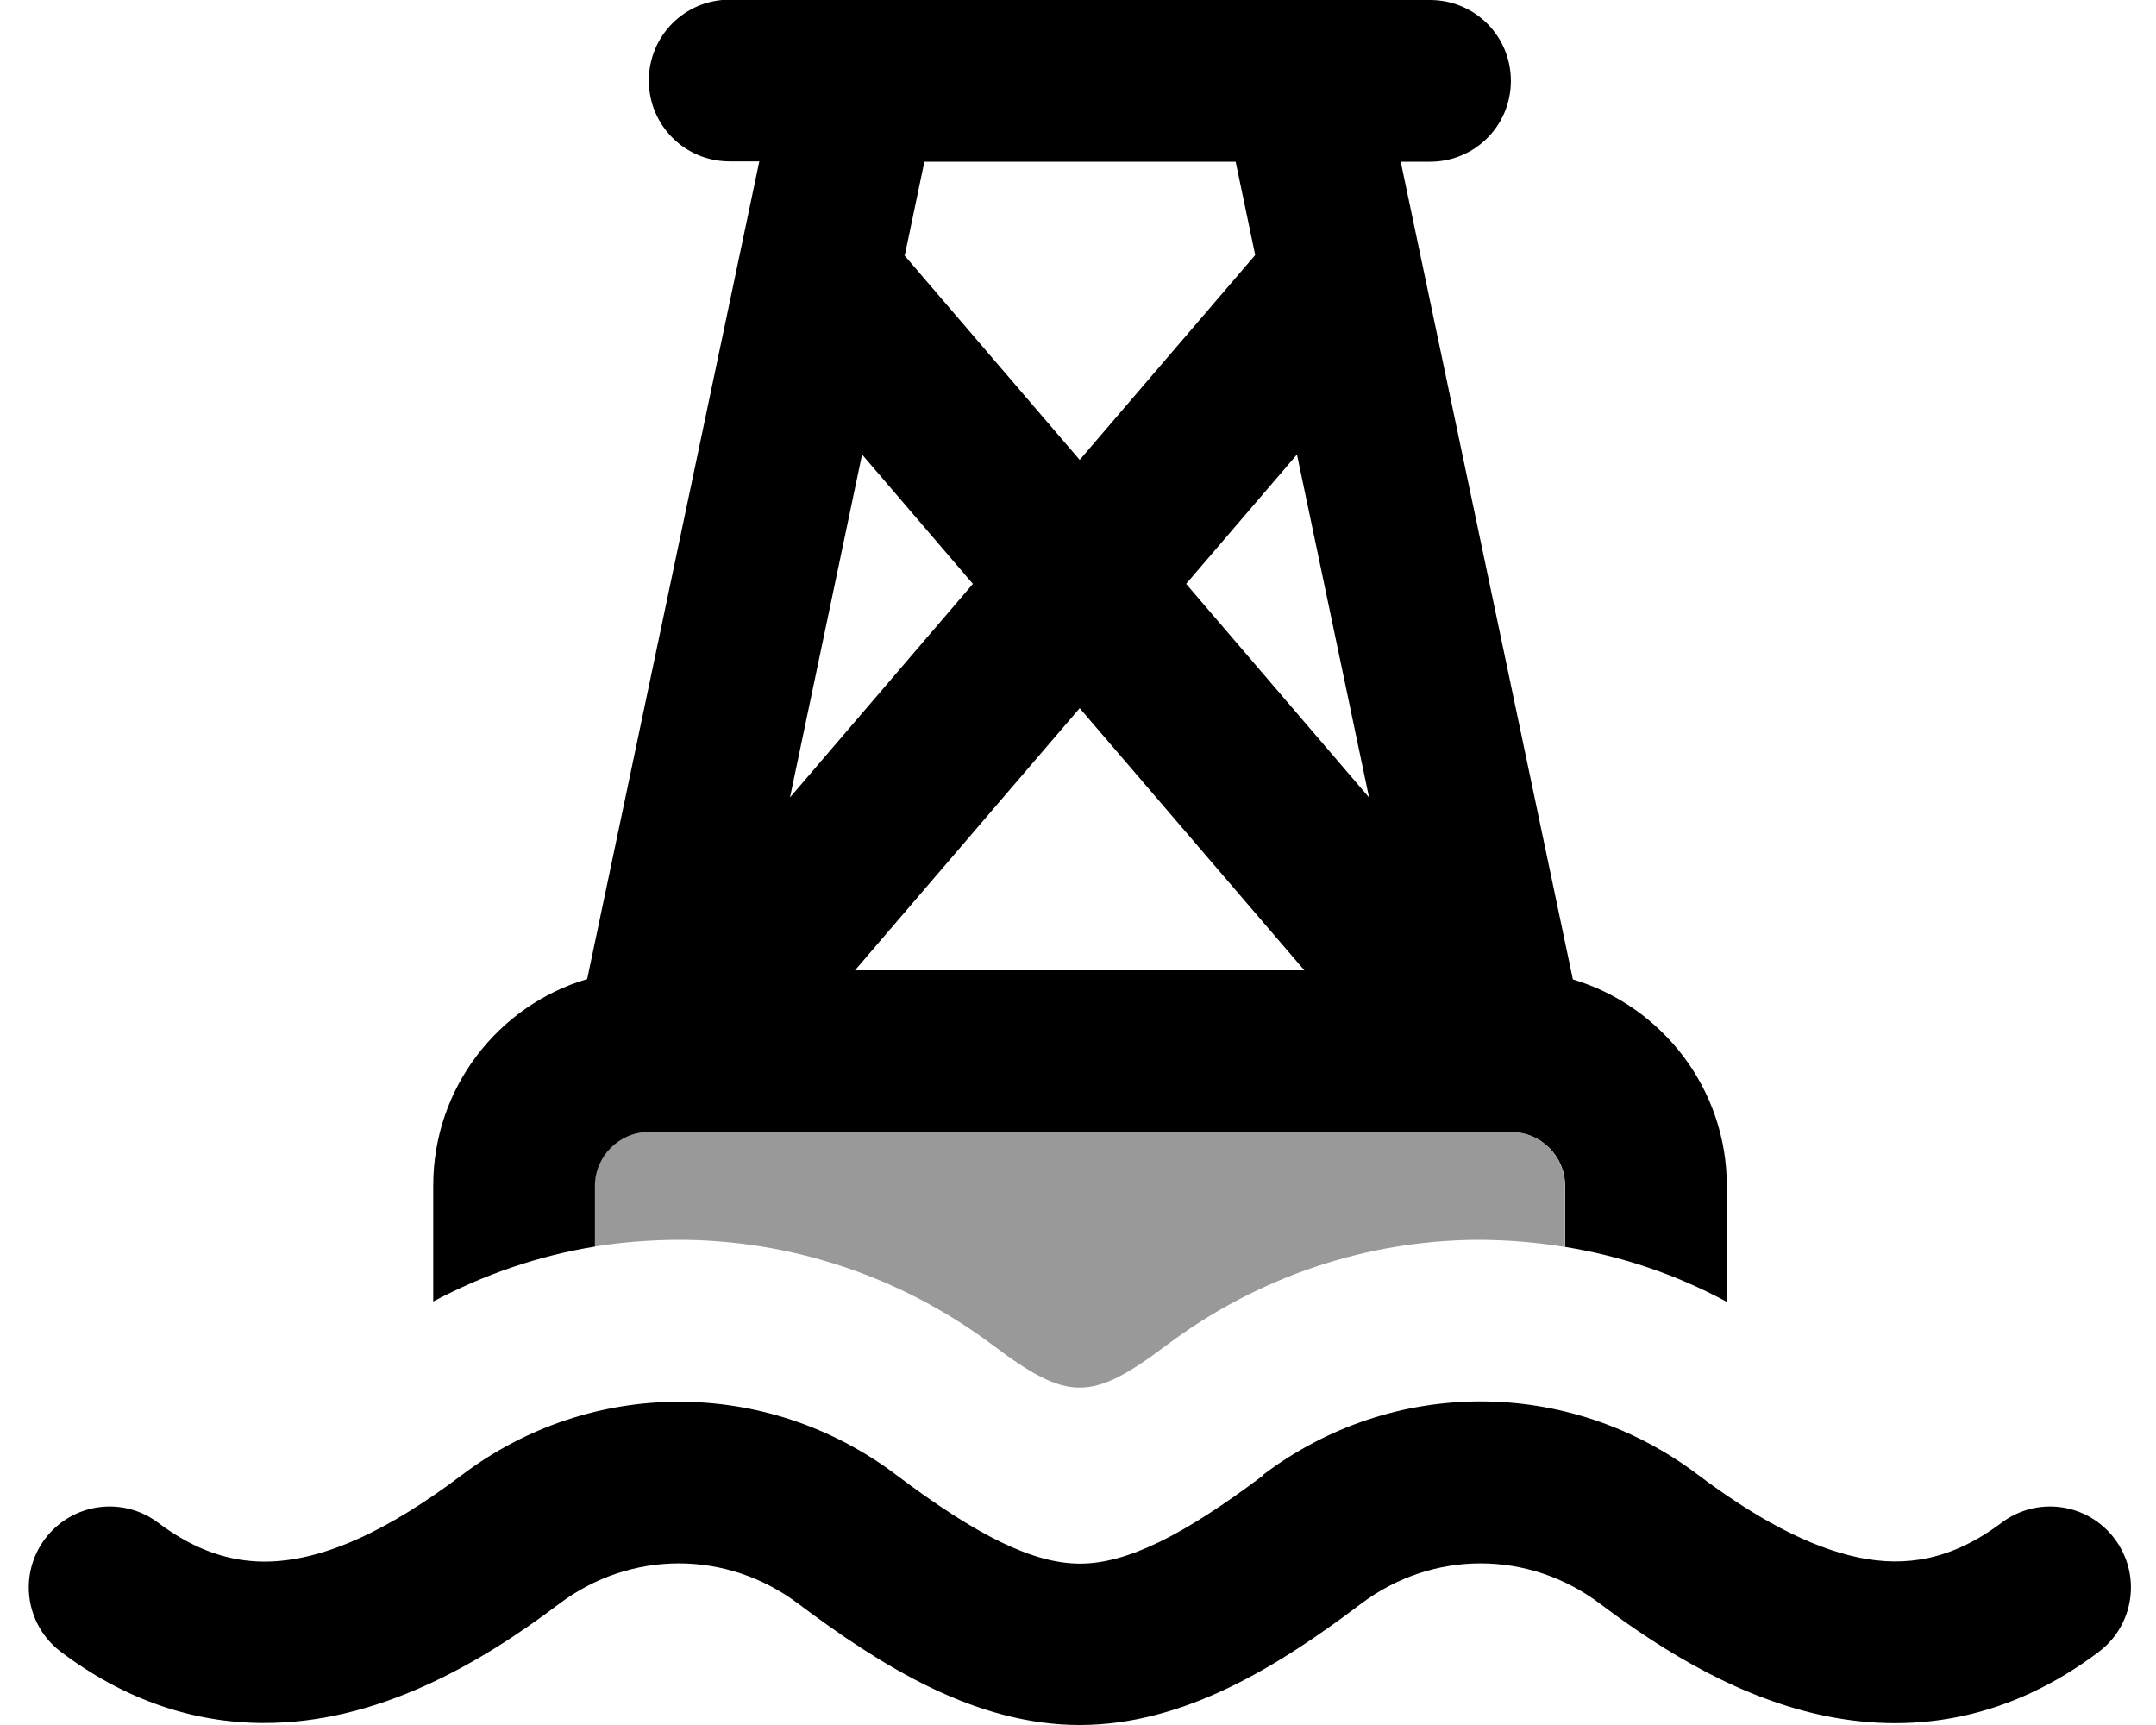 <svg xmlns="http://www.w3.org/2000/svg" viewBox="0 0 640 512"><!--! Font Awesome Pro 7.0.0 by @fontawesome - https://fontawesome.com License - https://fontawesome.com/license (Commercial License) Copyright 2025 Fonticons, Inc. --><path style="fill:currentColor;opacity:.4" d="M176.5 352c0-8.8 7.2-16 16-16l256 0c8.8 0 16 7.2 16 16l0 18.1c-8.6-1.4-17.3-2.1-26-2.1-32.5 .2-64.9 10.7-92.4 31.4-22.1 16.6-29.1 16.6-51.2 0-28.1-21.1-61.3-31.6-94.4-31.4-8 .1-16.1 .7-24 2l0-18z"/><path style="fill:currentColor;opacity:1" d="M375 437.7c38.4-29 90.6-29 129 0 16.9 12.7 32.9 21.5 47.8 24.6 13.7 2.8 27.4 .9 42.3-10.3 10.6-8 25.6-5.9 33.6 4.7 8 10.6 5.9 25.6-4.7 33.6-26.4 19.9-54.2 24.4-80.7 19.1-25.3-5.1-48.1-18.9-67.2-33.3-21.3-16.1-49.9-16.1-71.2 0-24.2 18.3-52.3 35.9-83.4 35.9s-59.1-17.7-83.4-35.9c-21.3-16.1-49.9-16.1-71.2 0-23.7 17.9-54.1 35.5-88 35.3-20.4-.1-40.7-6.7-59.8-21.1-10.6-8-12.7-23-4.7-33.6s23-12.7 33.6-4.7c11.3 8.5 21.6 11.4 31.2 11.5 17.6 .1 37.3-9.4 58.9-25.7 38.4-29 90.6-29 129 0 24 18.1 40.7 26.3 54.5 26.3s30.5-8.2 54.5-26.3zM424.5 0c13.3 0 24 10.7 24 24s-10.7 24-24 24l-8.7 0 51.1 242.7c26.4 7.9 45.7 32.4 45.7 61.3l0 34.4c-15.2-8.2-31.4-13.6-48-16.3l0-18.1c0-8.8-7.2-16-16-16l-256 0c-8.8 0-16 7.2-16 16l0 18c-16.6 2.7-32.8 8.2-48 16.3l0-34.4c0-29 19.3-53.5 45.7-61.3l51.1-242.7-8.8 0c-13.3 0-24-10.7-24-24s10.7-24 24-24l208 0zM253.8 288l133.4 0-66.7-77.8-66.7 77.8zm-19.3-51.3l54.3-63.4-32.9-38.4-21.4 101.8zm117.6-63.4l54.3 63.4-21.4-101.8-32.9 38.4zM268.4 75.7l52.1 60.8 52.1-60.8-5.8-27.7-92.4 0-5.8 27.7z"/></svg>